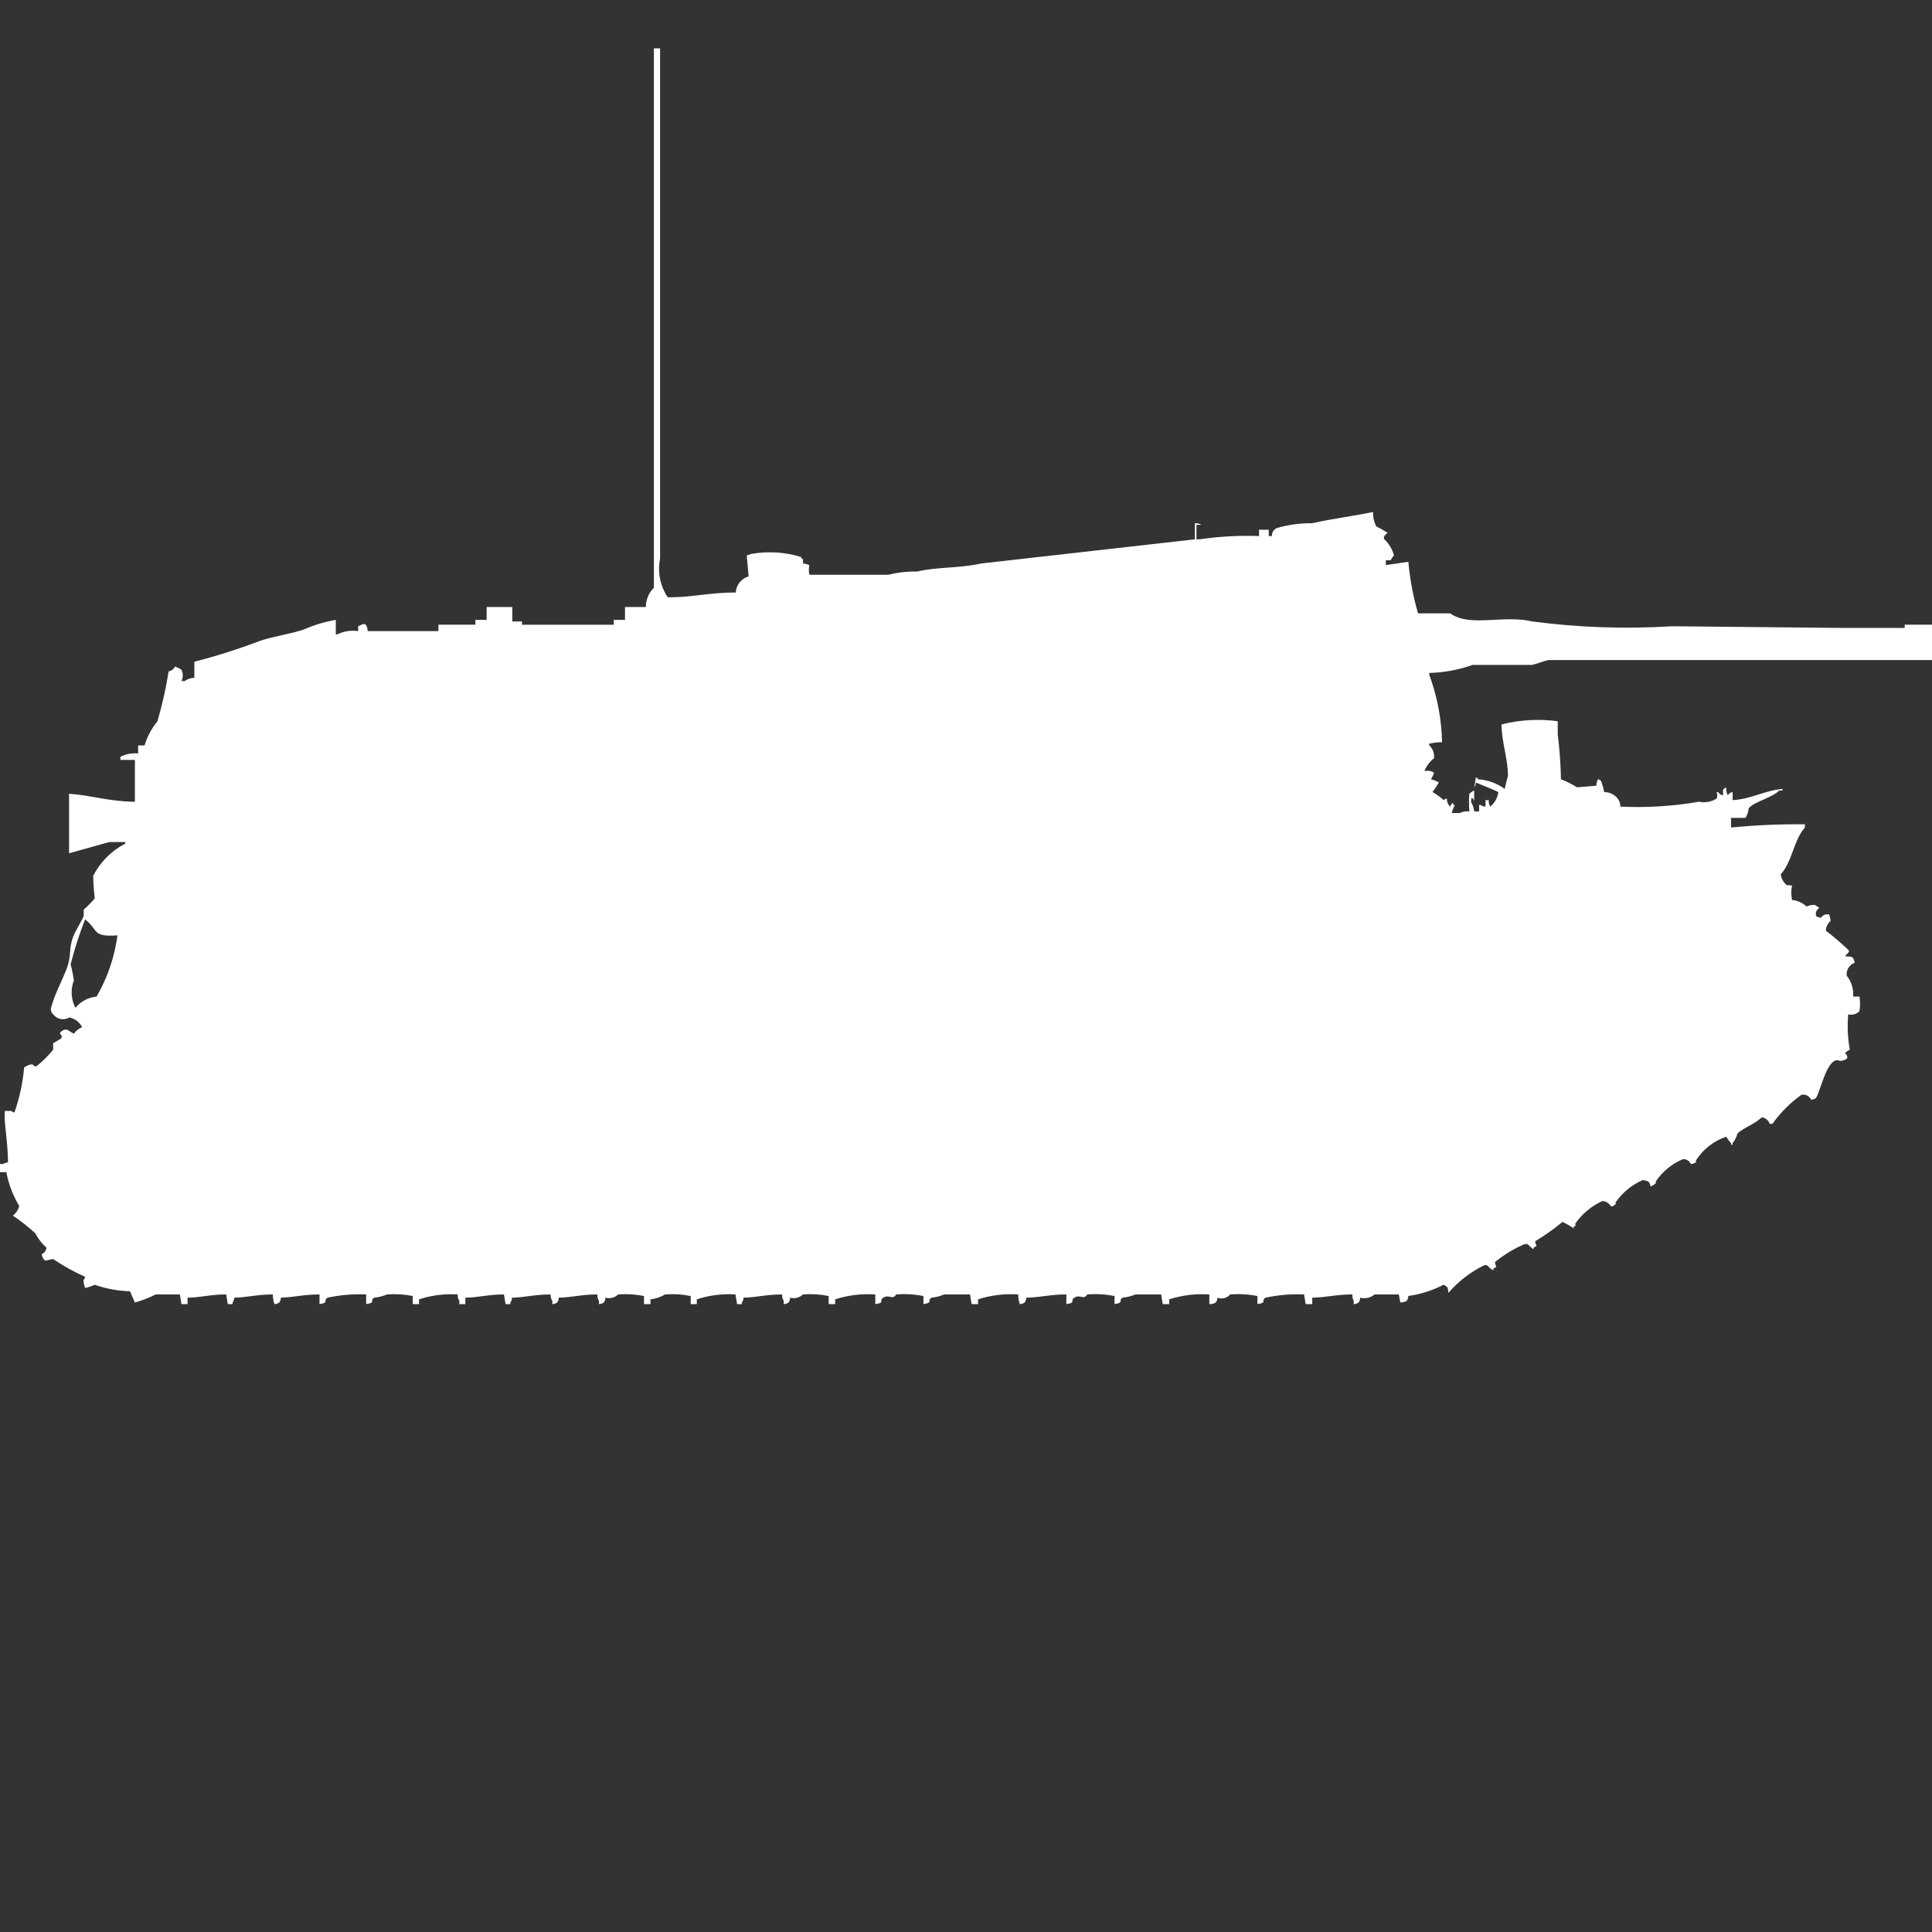 <?xml version="1.0" encoding="utf-8"?>
<!-- Generator: Adobe Illustrator 16.0.0, SVG Export Plug-In . SVG Version: 6.00 Build 0)  -->
<!DOCTYPE svg PUBLIC "-//W3C//DTD SVG 1.1//EN" "http://www.w3.org/Graphics/SVG/1.1/DTD/svg11.dtd">
<svg version="1.1" id="Layer_1" xmlns="http://www.w3.org/2000/svg" xmlns:xlink="http://www.w3.org/1999/xlink" x="0px" y="0px"
	 width="40px" height="40px" viewBox="0 0 40 40" enable-background="new 0 0 40 40" xml:space="preserve">
<rect x="0" y="0" width="40" height="40" fill="#333333" stroke="none"/>
<path id="it_semovente_l40_ico" fill="#FFFFFF" d="M13.533,1h0.133v10.567c-0.049,0.238-0.014,0.485,0.1,0.7
	c0.014,0.038,0.037,0.072,0.067,0.1c0.526,0,0.842-0.1,1.4-0.1c0.009-0.156,0.116-0.29,0.266-0.333L15.461,11.5l0.1-0.033
	c0.344-0.06,0.698-0.037,1.031,0.067v0.033h0.033v0.1c0.046,0.004,0.091,0.015,0.133,0.033c-0.016,0.065-0.016,0.134,0,0.2h1.629
	c0.196-0.048,0.398-0.071,0.6-0.067c0.426-0.1,0.87-0.064,1.33-0.167l4.422-0.5v-0.333c0.046-0.004,0.093,0.008,0.133,0.033h-0.101
	v0.3h0.067c0.407-0.06,0.819-0.083,1.229-0.067v-0.132h0.201V11.1h0.065c-0.004-0.071,0.036-0.137,0.101-0.167
	c0.237-0.069,0.484-0.103,0.731-0.1c0.41-0.093,0.89-0.153,1.263-0.233c-0.004,0.104,0.02,0.208,0.067,0.3
	c0.081,0.038,0.159,0.083,0.233,0.133c-0.064,0.052-0.094,0.082-0.067,0.133c0.097,0.09,0.166,0.205,0.2,0.333
	c-0.027,0.029-0.051,0.063-0.067,0.1h-0.101v0.1l0.466-0.067c0.031,0.361,0.099,0.719,0.2,1.067h0.664
	c0.416,0.294,1.086,0.025,1.701,0.167c0.958,0.127,1.928,0.16,2.893,0.1L38.072,13h1.363v-0.067H40v0.733c-1.748,0-3.634,0-5.386,0
	h-2.56c-0.082,0.019-0.25,0.081-0.332,0.1H30.49c-0.289,0.102-0.594,0.159-0.9,0.167v0.033c0.166,0.449,0.256,0.922,0.266,1.4
	c-0.089,0-0.178,0.011-0.266,0.032v0.033c0.075,0.068,0.112,0.168,0.1,0.268c-0.09,0.068-0.158,0.161-0.199,0.267
	c0.068-0.019,0.141-0.007,0.199,0.033c-0.014,0.048-0.036,0.093-0.065,0.133c0.058,0.016,0.114,0.038,0.166,0.067
	c-0.04,0.069-0.085,0.136-0.133,0.199c0.083,0.047,0.161,0.104,0.233,0.168c0.018-0.019,0.041-0.029,0.066-0.033
	c-0.003,0.063,0.021,0.123,0.066,0.167c0,0,0.043-0.101,0.066-0.067v0.033h0.033c-0.028,0.053-0.051,0.109-0.066,0.167h0.166
	c0.062-0.03,0.131-0.042,0.199-0.033c-0.009-0.122-0.009-0.245,0-0.366c0.029-0.028,0.063-0.051,0.1-0.067v0.2
	c-0.047,0.007,0.014-0.027-0.032-0.033c-0.026-0.064-0.033,0.066-0.033,0.066c0.034,0.063,0.058,0.13,0.067,0.2h0.1v-0.133h0.033
	c0.029,0.021,0.064,0.032,0.1,0.033v-0.134h0.067c-0.004,0.047,0.008,0.094,0.032,0.134c0.092-0.076,0.15-0.183,0.166-0.3
	c-0.136-0.072-0.32-0.133-0.465-0.2c0,0.036-0.012,0.071-0.033,0.1l0.033-0.2h0.033v0.033c0.204,0.011,0.4,0.08,0.565,0.2
	c0.017-0.09,0.04-0.179,0.067-0.267c0-0.357-0.128-0.68-0.134-1.067c0.38-0.097,0.775-0.119,1.164-0.067V15.2
	c0.038,0.31,0.061,0.621,0.067,0.933c0.115,0.046,0.227,0.102,0.332,0.167l0.399-0.032c0.004-0.047,0.015-0.092,0.033-0.134
	c0.024,0.003,0.048,0.015,0.065,0.033c0.029,0.075,0.051,0.153,0.066,0.233c0.123-0.003,0.238,0.061,0.301,0.166
	c0.023,0.041,0.035,0.087,0.032,0.134c0.546,0.026,1.091-0.008,1.63-0.101c0.125,0.027,0.257,0.003,0.365-0.066
	c0.017-0.043,0.017-0.09,0-0.133h0.033c0.02,0.037,0.058,0.063,0.1,0.066c0-0.125-0.016-0.117,0.066-0.167
	c-0.007,0.058,0.005,0.116,0.033,0.167c0.02-0.037,0.057-0.063,0.1-0.066v0.166c0.382-0.021,0.656-0.199,1.031-0.232v0.033h-0.067
	c-0.146,0.15-0.518,0.23-0.632,0.367c-0.006,0.07-0.029,0.139-0.066,0.199h-0.3v0.2c0.509-0.05,1.019-0.072,1.529-0.067v0.067
	c-0.233,0.261-0.261,0.71-0.5,0.968c0.013,0.092,0.061,0.175,0.133,0.232c0.052-0.023,0,0,0.101,0c-0.02,0.1-0.02,0.201,0,0.3
	c0.111,0.01,0.217,0.057,0.299,0.134c0.054-0.021,0.109-0.032,0.166-0.033c0.037,0.016,0.071,0.039,0.101,0.066
	c-0.061,0.031-0.089,0.104-0.065,0.167c0.028,0.021,0.063,0.033,0.1,0.033c0.035-0.055,0.102-0.081,0.166-0.067
	c0.018,0.043,0.028,0.088,0.033,0.133c-0.061,0.051-0.097,0.123-0.1,0.201c0.161,0.125,0.316,0.258,0.465,0.399
	c0.047,0.041-0.031,0.074-0.066,0.133c0.152,0.007,0.168,0,0.199,0.134c-0.11,0.039-0.18,0.149-0.166,0.267
	c0.098,0.122,0.145,0.276,0.134,0.433h0.13c0.016,0.1,0.016,0.201,0,0.301c-0.059,0.063-0.148,0.09-0.232,0.066
	c-0.022,0.244-0.012,0.491,0.032,0.732c-0.036,0.018-0.07,0.04-0.1,0.067c0.086,0.091,0.063,0.146-0.101,0.167
	c-0.261-0.133-0.406,0.637-0.5,0.768c-0.028,0.021-0.063,0.033-0.1,0.033c-0.036-0.076-0.118-0.117-0.2-0.101
	c-0.231,0.165-0.435,0.368-0.6,0.601h-0.058c-0.023-0.074-0.09-0.127-0.166-0.134c-0.14,0.142-0.352,0.2-0.5,0.333
	c-0.018,0.074-0.053,0.143-0.101,0.2V23.7h-0.032v-0.033c-0.039-0.04-0.072-0.085-0.1-0.133c-0.263,0.088-0.486,0.265-0.633,0.5
	c0.009,0.032,0.027,0.013,0,0.032c-0.028,0.021-0.063,0.033-0.1,0.033c-0.028-0.064-0.095-0.104-0.166-0.1
	c-0.229,0.097-0.426,0.26-0.564,0.467c0.008,0.032,0.025,0.014,0,0.033c-0.029,0.027-0.063,0.05-0.1,0.066
	c-0.037-0.111-0.039-0.11-0.166-0.133c-0.229,0.101-0.424,0.262-0.565,0.467c0.008,0.033,0.026,0.014,0,0.033
	c-0.058,0.045-0.054,0.059-0.101,0.033c-0.037-0.057-0.098-0.094-0.166-0.1c-0.227,0.102-0.422,0.264-0.564,0.467
	c0,0.063,0.031,0.03-0.033,0.066v0.033c-0.074-0.05-0.152-0.094-0.232-0.133c-0.178,0.148-0.367,0.282-0.565,0.4
	c0.007,0.111,0.071,0.08-0.033,0.133v0.033c-0.1-0.051-0.1-0.139-0.2-0.1c-0.216,0.093-0.418,0.217-0.6,0.366
	c0.007,0.112,0.072,0.08-0.033,0.134V26.3c-0.111-0.047-0.105-0.136-0.199-0.1c-0.279,0.138-0.528,0.331-0.731,0.567
	c-0.017-0.121-0.009-0.121-0.101-0.168c-0.229,0.119-0.477,0.197-0.731,0.233c0.001,0.036-0.011,0.071-0.033,0.101
	c-0.04,0.023-0.087,0.035-0.133,0.032L28.961,26.8h-0.5c-0.083,0.069-0.195,0.095-0.3,0.067c0.001,0.036-0.011,0.071-0.033,0.1
	C28.1,26.988,28.064,27,28.027,27v-0.066C28.006,26.893,27.996,26.846,28,26.8c-0.345,0-0.534,0.062-0.831,0.067V27h-0.137L27,26.8
	c-0.269-0.012-0.537,0.011-0.8,0.067c-0.101,0.068,0.043,0.1-0.166,0.133v-0.167c-0.186-0.037-0.376-0.048-0.564-0.033
	c-0.065,0.076-0.172,0.103-0.266,0.067c0.001,0.036-0.011,0.071-0.033,0.1c-0.04,0.025-0.086,0.036-0.133,0.033v-0.2
	c-0.28-0.019-0.563,0.015-0.831,0.101V27h-0.134l-0.033-0.2h-0.532c-0.085,0.035-0.174,0.058-0.266,0.067
	c-0.1,0.064,0.044,0.1-0.166,0.133v-0.167c-0.187-0.037-0.377-0.048-0.566-0.033c-0.078,0.126-0.142-0.011-0.266,0.067
	c-0.1,0.062,0.045,0.105-0.166,0.133v-0.2c-0.346,0-0.534,0.062-0.831,0.067c0.001,0.036-0.011,0.071-0.033,0.1
	C21.186,26.988,21.15,27,21.114,27c-0.022-0.064-0.033-0.132-0.033-0.2c-0.28-0.019-0.563,0.015-0.831,0.101V27h-0.134l-0.033-0.2
	h-0.532c-0.085,0.035-0.174,0.058-0.266,0.067c-0.1,0.064,0.044,0.1-0.166,0.133v-0.167c-0.186-0.037-0.376-0.048-0.565-0.033
	c-0.079,0.126-0.142-0.011-0.266,0.067c-0.1,0.062,0.045,0.105-0.166,0.133v-0.2c-0.281-0.019-0.563,0.015-0.831,0.101V27h-0.134
	v-0.167c-0.175-0.036-0.354-0.047-0.532-0.033c-0.071,0.067-0.172,0.093-0.266,0.067c0,0.036-0.011,0.071-0.033,0.1
	C16.297,26.988,16.262,27,16.226,27v-0.066c-0.025-0.041-0.036-0.087-0.033-0.134c-0.334,0-0.513,0.06-0.8,0.067
	c0,0.036-0.011,0.071-0.033,0.1V27h-0.1l-0.033-0.2c-0.271-0.018-0.542,0.017-0.8,0.101V27H14.3v-0.167
	c-0.175-0.036-0.354-0.047-0.532-0.033c-0.091,0.056-0.194,0.089-0.3,0.101V27h-0.135v-0.167c-0.175-0.036-0.354-0.047-0.533-0.033
	c-0.071,0.067-0.171,0.093-0.266,0.067c0,0.036-0.011,0.071-0.033,0.1C12.472,26.988,12.437,27,12.401,27v-0.066
	c-0.024-0.041-0.036-0.087-0.033-0.134c-0.334,0-0.513,0.06-0.8,0.067c0,0.036-0.011,0.071-0.033,0.1
	C11.506,26.988,11.471,27,11.435,27v-0.066c-0.025-0.04-0.038-0.087-0.035-0.134c-0.334,0-0.513,0.06-0.8,0.067
	c0,0.036-0.011,0.071-0.033,0.1V27h-0.1l-0.033-0.2c-0.335,0-0.506,0.062-0.8,0.067V27H9.51v-0.066
	c-0.024-0.04-0.037-0.087-0.034-0.134c-0.271-0.018-0.542,0.017-0.8,0.101V27H8.545v-0.167C8.37,26.797,8.191,26.786,8.013,26.8
	c-0.085,0.035-0.175,0.058-0.266,0.067c-0.1,0.064,0.045,0.1-0.166,0.133v-0.2c-0.269-0.012-0.537,0.011-0.8,0.067
	c-0.1,0.068,0.043,0.1-0.166,0.133v-0.2c-0.33,0-0.522,0.058-0.8,0.067c0,0.036-0.011,0.071-0.033,0.1
	C5.753,26.988,5.718,27,5.682,27c-0.022-0.064-0.033-0.132-0.033-0.2c-0.334,0-0.513,0.06-0.8,0.067c0,0.036-0.011,0.071-0.033,0.1
	V27h-0.1l-0.033-0.2c-0.335,0-0.506,0.062-0.8,0.067V27H3.757l-0.033-0.2h-0.5c-0.138,0.069-0.283,0.126-0.432,0.167l-0.1-0.232
	c-0.249-0.008-0.495-0.053-0.73-0.135c-0.064,0.029-0.131,0.051-0.2,0.067c-0.02-0.054-0.031-0.11-0.033-0.167
	c0.018-0.019,0.029-0.042,0.033-0.066C1.53,26.332,1.309,26.209,1.1,26.066L0.931,26.1c-0.037-0.035-0.061-0.082-0.067-0.133
	c0.053-0.025,0.09-0.075,0.1-0.133c-0.096-0.085-0.174-0.187-0.233-0.3c-0.146-0.134-0.302-0.257-0.466-0.367
	c0.067-0.048,0.115-0.119,0.133-0.2c-0.131-0.215-0.221-0.452-0.266-0.699H0V24.1h0.066c0.029-0.021,0.064-0.033,0.1-0.033
	C0.165,23.643,0.073,23.2,0.1,23h0.133c0.018,0.018,0.041,0.029,0.066,0.033C0.404,22.731,0.472,22.418,0.5,22.1
	c0.049-0.036,0.106-0.059,0.166-0.066c0.058,0.044,0.053,0.058,0.1,0.033c0.123-0.1,0.235-0.211,0.334-0.334V21.6l0.166-0.1
	c0.056-0.107-0.106-0.07,0.033-0.167c0.1-0.053,0.123,0.026,0.233,0.067c0.041-0.061,0.1-0.107,0.168-0.133
	c-0.052-0.105-0.151-0.18-0.266-0.201C1.322,21.134,1.178,21.104,1.1,21c-0.047-0.042-0.061-0.11-0.033-0.167
	C1.123,20.6,1.321,20.236,1.4,20c0.07-0.216,0.033-0.367,0.1-0.566c0.054-0.162,0.172-0.324,0.233-0.468v-0.133
	c0.082-0.071,0.159-0.149,0.229-0.233c-0.019-0.154-0.03-0.311-0.033-0.467c0.147-0.286,0.379-0.52,0.665-0.667v-0.032H2.261
	L1.43,17.666v-1.232c0.45,0.029,0.819,0.16,1.363,0.166v-0.867h-0.3v-0.065C2.606,15.61,2.734,15.588,2.86,15.6v-0.166h0.133
	c0.055-0.184,0.146-0.353,0.266-0.5c0.1-0.34,0.178-0.685,0.232-1.034c0.058-0.009,0.107-0.047,0.133-0.1
	c0.047,0.017,0.092,0.039,0.133,0.067c0.036,0.073,0.036,0.159,0,0.233h0.067c0.058-0.042,0.128-0.066,0.2-0.067V13.7
	c0.462-0.118,0.917-0.263,1.363-0.433c0.317-0.105,0.582-0.128,0.9-0.233c0.213-0.093,0.436-0.161,0.665-0.2v0.3h0.031
	c0.134-0.066,0.285-0.09,0.432-0.067v-0.1c0.115-0.056,0.172-0.1,0.2,0.1h1.462v-0.134h0.765v-0.1h0.233v-0.266h0.532v0.3h0.2v0.067
	h1.9v-0.1h0.233v-0.267h0.432c0-0.15,0.059-0.294,0.166-0.4V1H13.533z M1.762,19.033c-0.119,0.305-0.219,0.616-0.3,0.933
	c0.03,0.109,0.052,0.221,0.067,0.333c-0.071,0.186-0.059,0.392,0.033,0.567C1.671,20.733,1.829,20.649,2,20.633
	c0.226-0.39,0.372-0.82,0.432-1.267C1.9,19.4,2.053,19.27,1.762,19.033z"/>
</svg>

